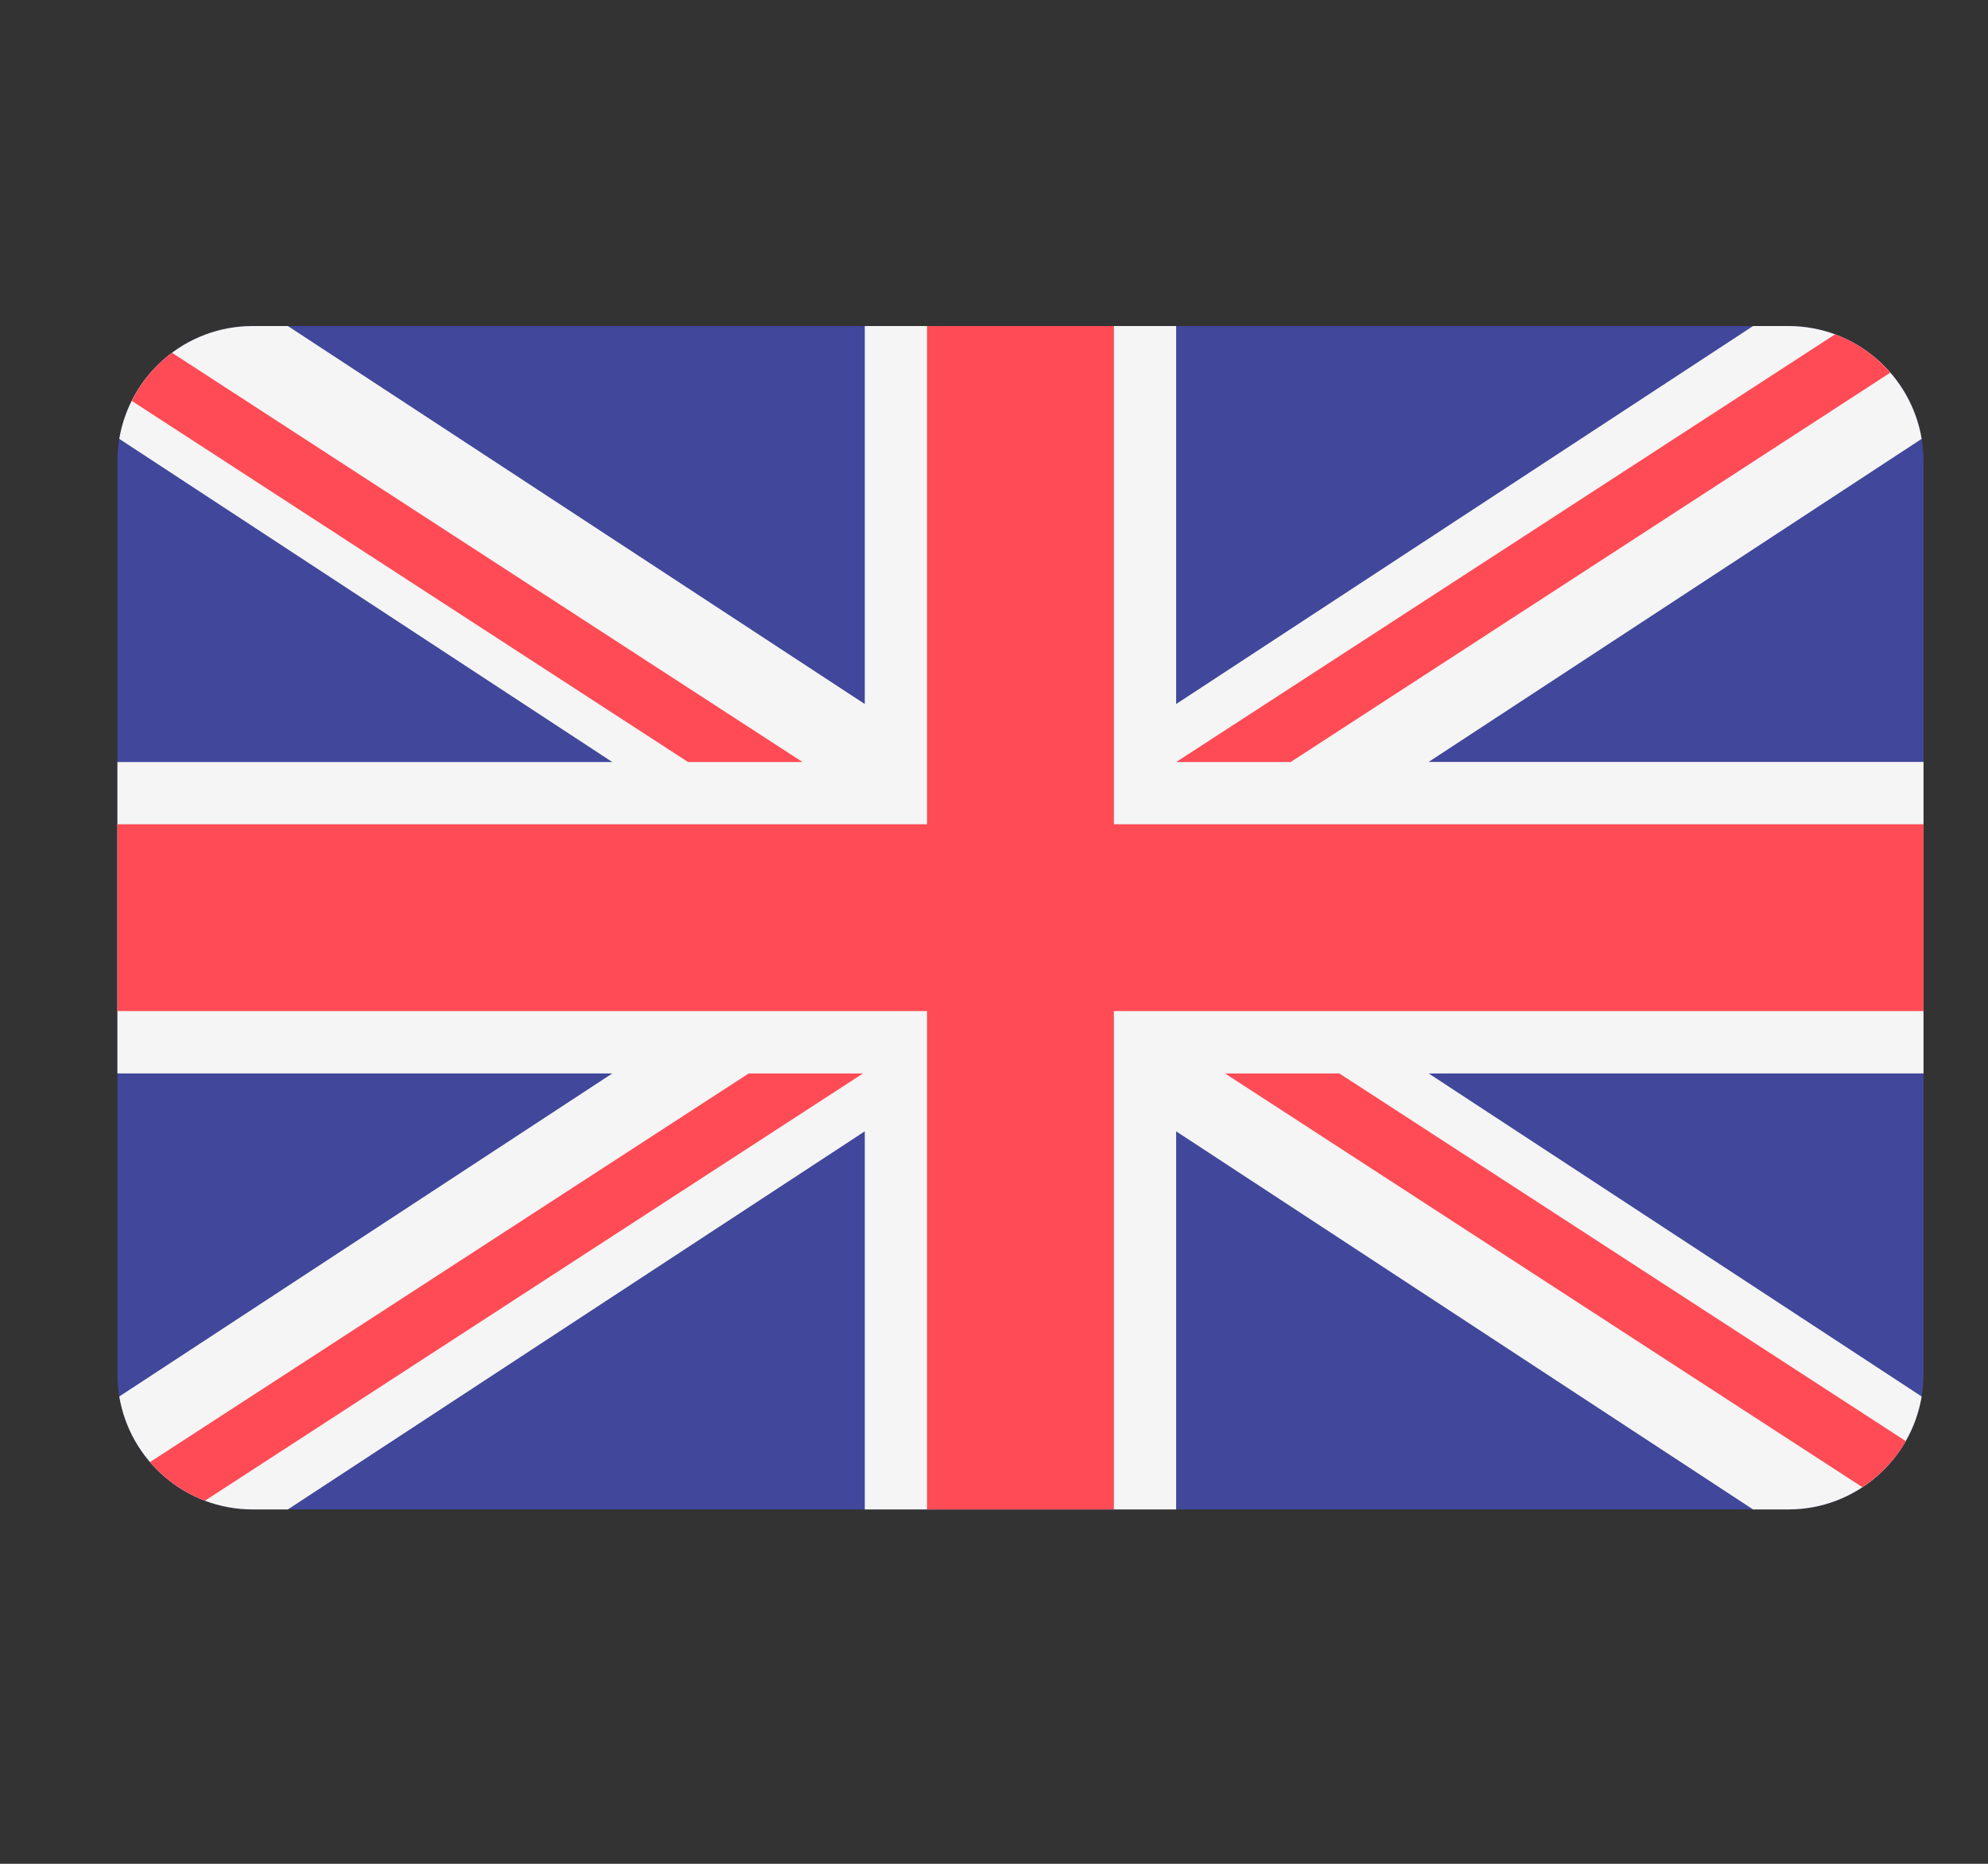<svg width="16" height="15" viewBox="0 0 16 15" fill="none" xmlns="http://www.w3.org/2000/svg">
<rect x="0" y="0" width="16" height="15" fill="#333333" stroke="none"/>
<g clip-path="url(#clip0_1_108)">
<path d="M14.393 2.624H2.034C1.432 2.624 0.945 3.111 0.945 3.712V11.059C0.945 11.66 1.432 12.148 2.034 12.148H14.393C14.994 12.148 15.481 11.66 15.481 11.059V3.712C15.481 3.111 14.994 2.624 14.393 2.624Z" fill="#41479B"/>
<path d="M15.466 3.532C15.38 3.017 14.932 2.624 14.393 2.624H14.109L9.466 5.666V2.624H6.96V5.666L2.317 2.624H2.034C1.494 2.624 1.046 3.017 0.96 3.532L4.928 6.133H0.945V8.639H4.928L0.96 11.239C1.046 11.754 1.494 12.148 2.034 12.148H2.317L6.96 9.105V12.148H9.466V9.105L14.109 12.148H14.393C14.932 12.148 15.38 11.754 15.466 11.239L11.498 8.639H15.481V6.132H11.498L15.466 3.532Z" fill="#F5F5F5"/>
<path d="M8.965 2.624H7.461V6.634H0.945V8.137H7.461V12.148H8.965V8.137H15.481V6.634H8.965V2.624Z" fill="#FF4B55"/>
<path d="M1.649 12.078L6.946 8.639H6.026L1.207 11.767C1.325 11.904 1.476 12.012 1.649 12.078Z" fill="#FF4B55"/>
<path d="M10.779 8.639H9.859L14.989 11.969C15.133 11.875 15.253 11.748 15.338 11.598L10.779 8.639Z" fill="#FF4B55"/>
<path d="M1.06 3.226L5.538 6.133H6.459L1.384 2.839C1.248 2.94 1.137 3.073 1.06 3.226Z" fill="#FF4B55"/>
<path d="M10.387 6.133L15.214 2.999C15.095 2.862 14.943 2.755 14.769 2.691L9.466 6.133H10.387Z" fill="#FF4B55"/>
</g>
<defs>
<clipPath id="clip0_1_108">
<rect width="14.536" height="14.536" fill="white" transform="translate(0.945 0.118)"/>
</clipPath>
</defs>
</svg>
